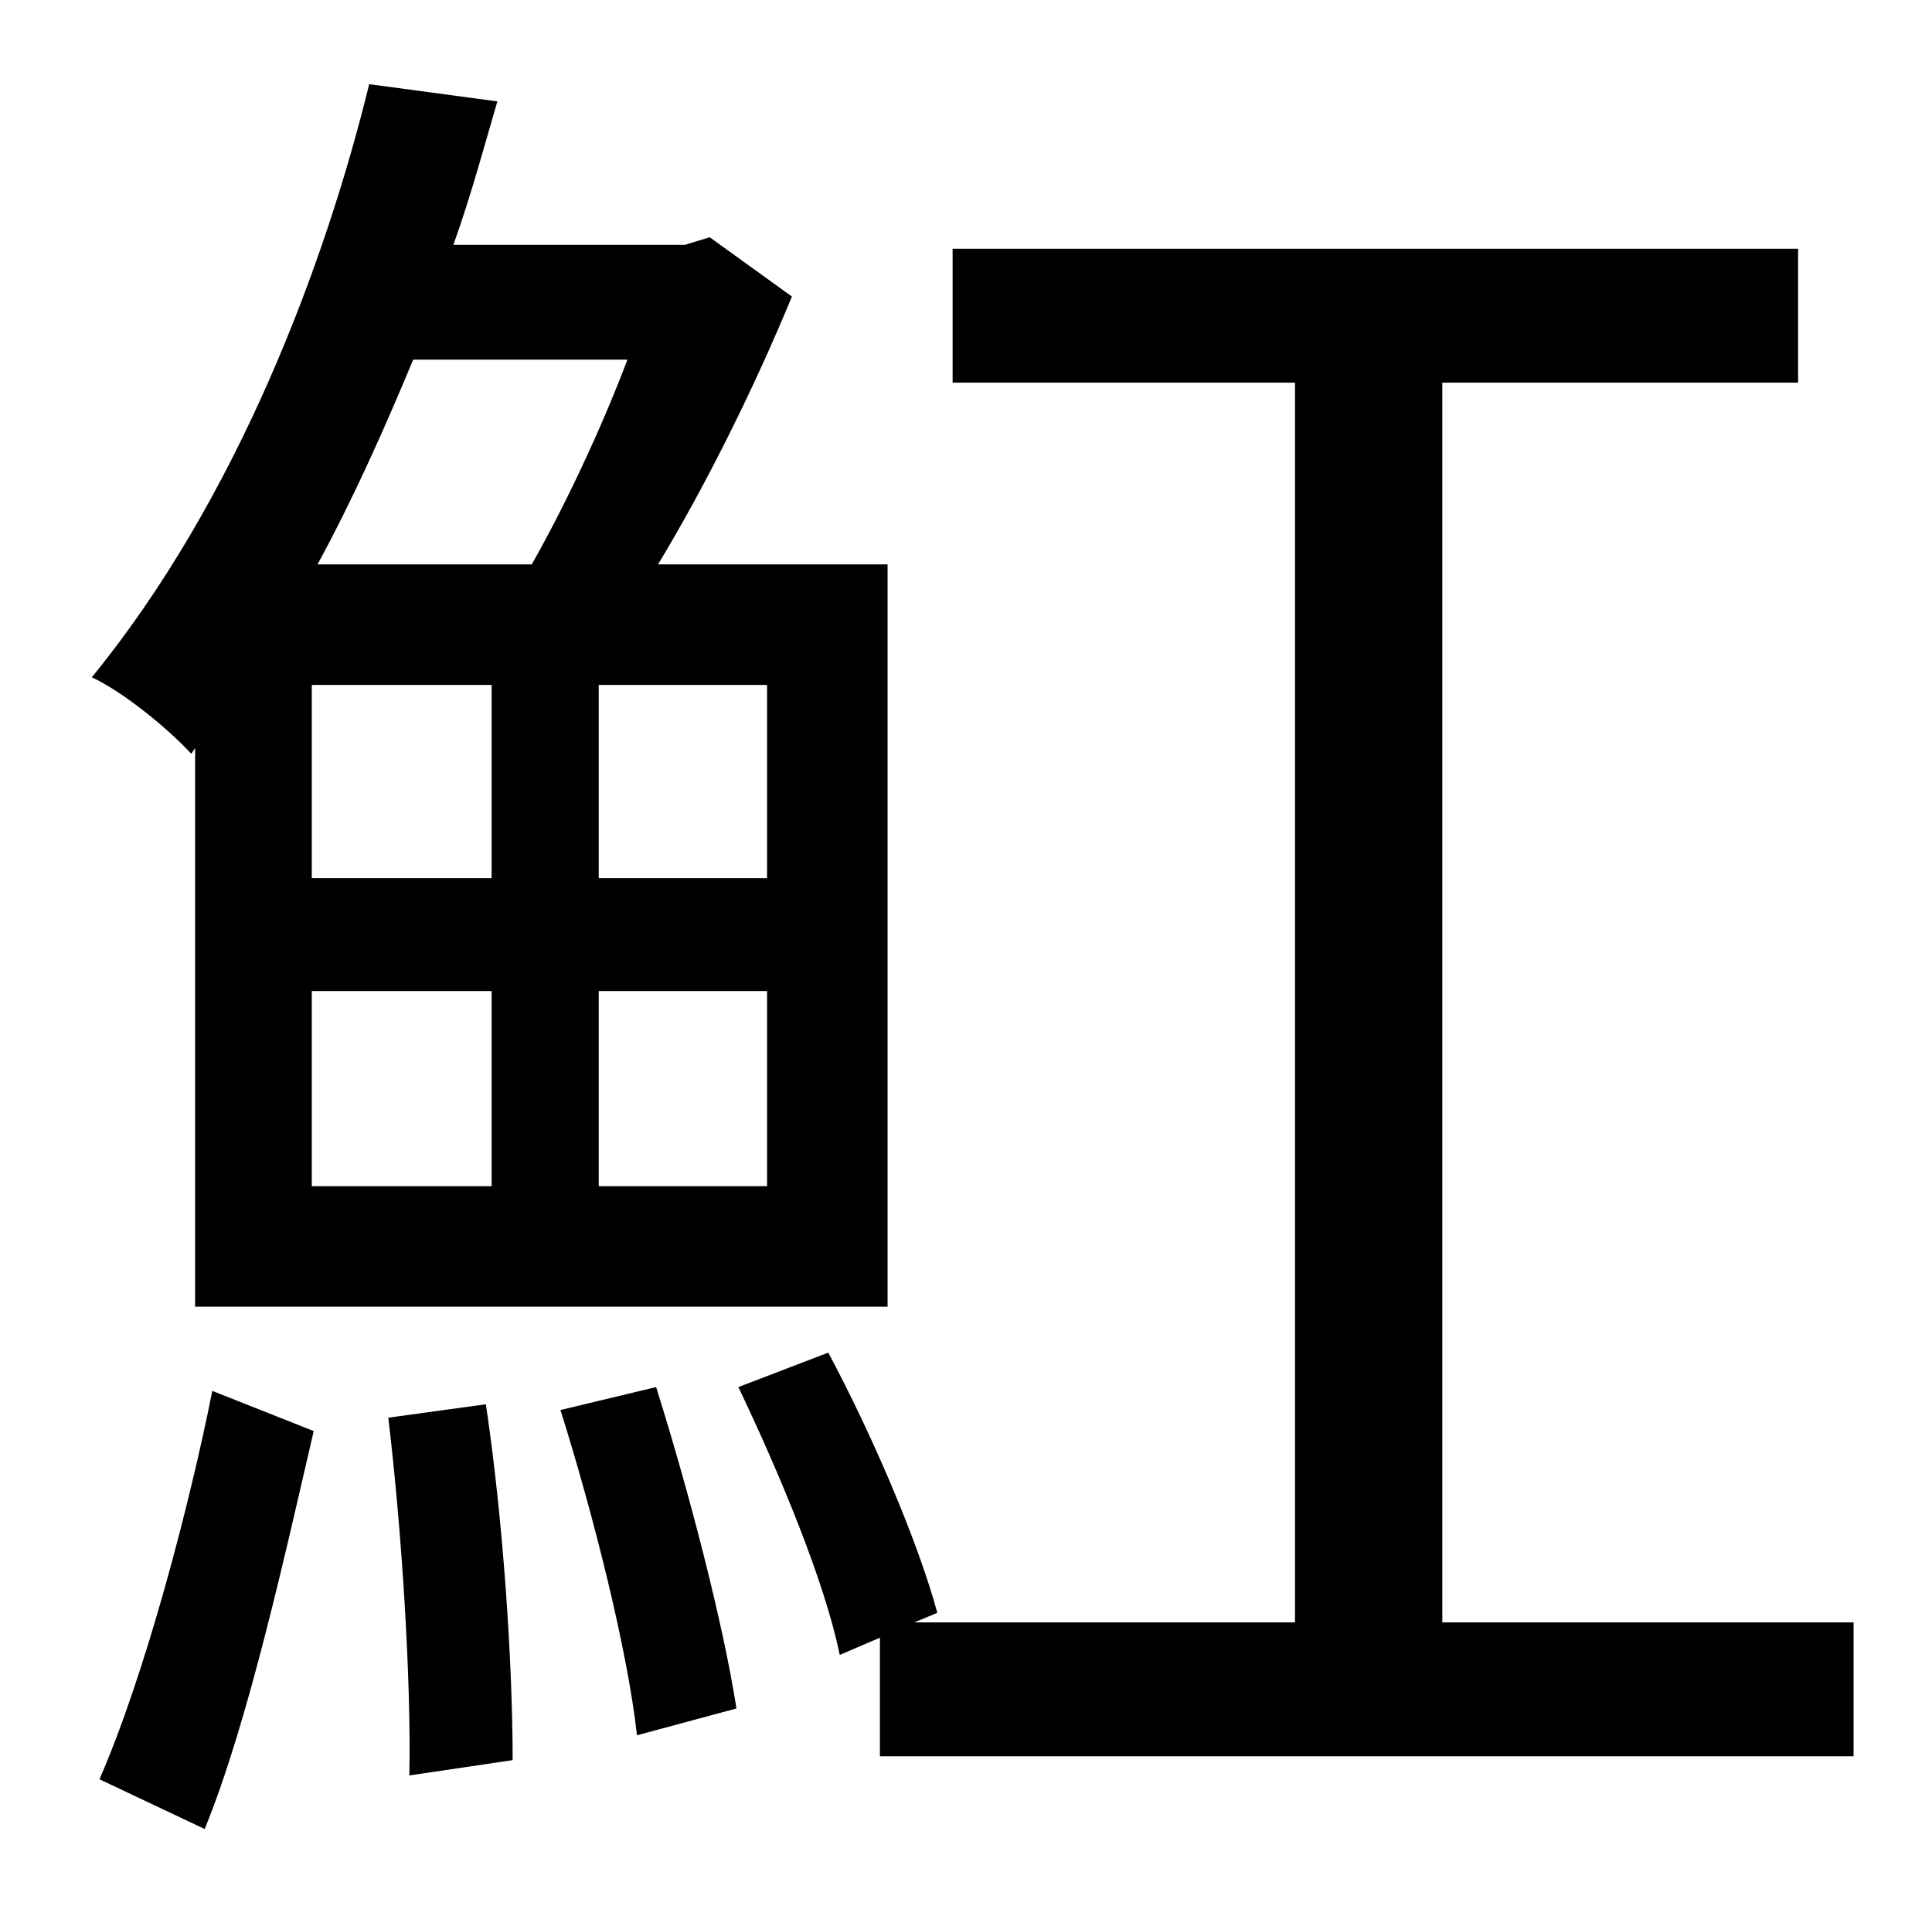 <?xml version="1.0" standalone="no"?>
<!DOCTYPE svg PUBLIC "-//W3C//DTD SVG 1.1//EN" "http://www.w3.org/Graphics/SVG/1.1/DTD/svg11.dtd" >
<svg xmlns="http://www.w3.org/2000/svg" xmlns:xlink="http://www.w3.org/1999/xlink" version="1.1" viewBox="-10 0 1010 1000">
   <path fill="currentColor"
d="M318 188h-112c-15 36 -31 72 -50 107h112c17 -30 36 -70 50 -107zM391 459v-101h-88v101h88zM391 620v-102h-88v102h88zM153 518v102h94v-102h-94zM153 358v101h94v-101h-94zM92 391l-2 3c-12 -13 -35 -32 -52 -40c76 -93 122 -216 145 -310l67 9c-7 24 -14 50 -23 75
h121l13 -4l43 31c-19 46 -44 97 -70 140h120v388h-362v-292zM97 956l-55 -26c24 -55 47 -143 59 -203l53 21c-14 60 -34 152 -57 208zM193 741l51 -7c9 60 14 135 14 186l-54 8c1 -51 -4 -128 -11 -187zM283 737l50 -12c17 54 35 123 42 168l-52 14
c-5 -45 -23 -116 -40 -170zM744 848h215v70h-509v-62l-21 9c-8 -39 -32 -96 -53 -140l47 -18c23 43 47 99 57 136l-12 5h199v-648h-179v-70h442v70h-186v648z" />
</svg>
